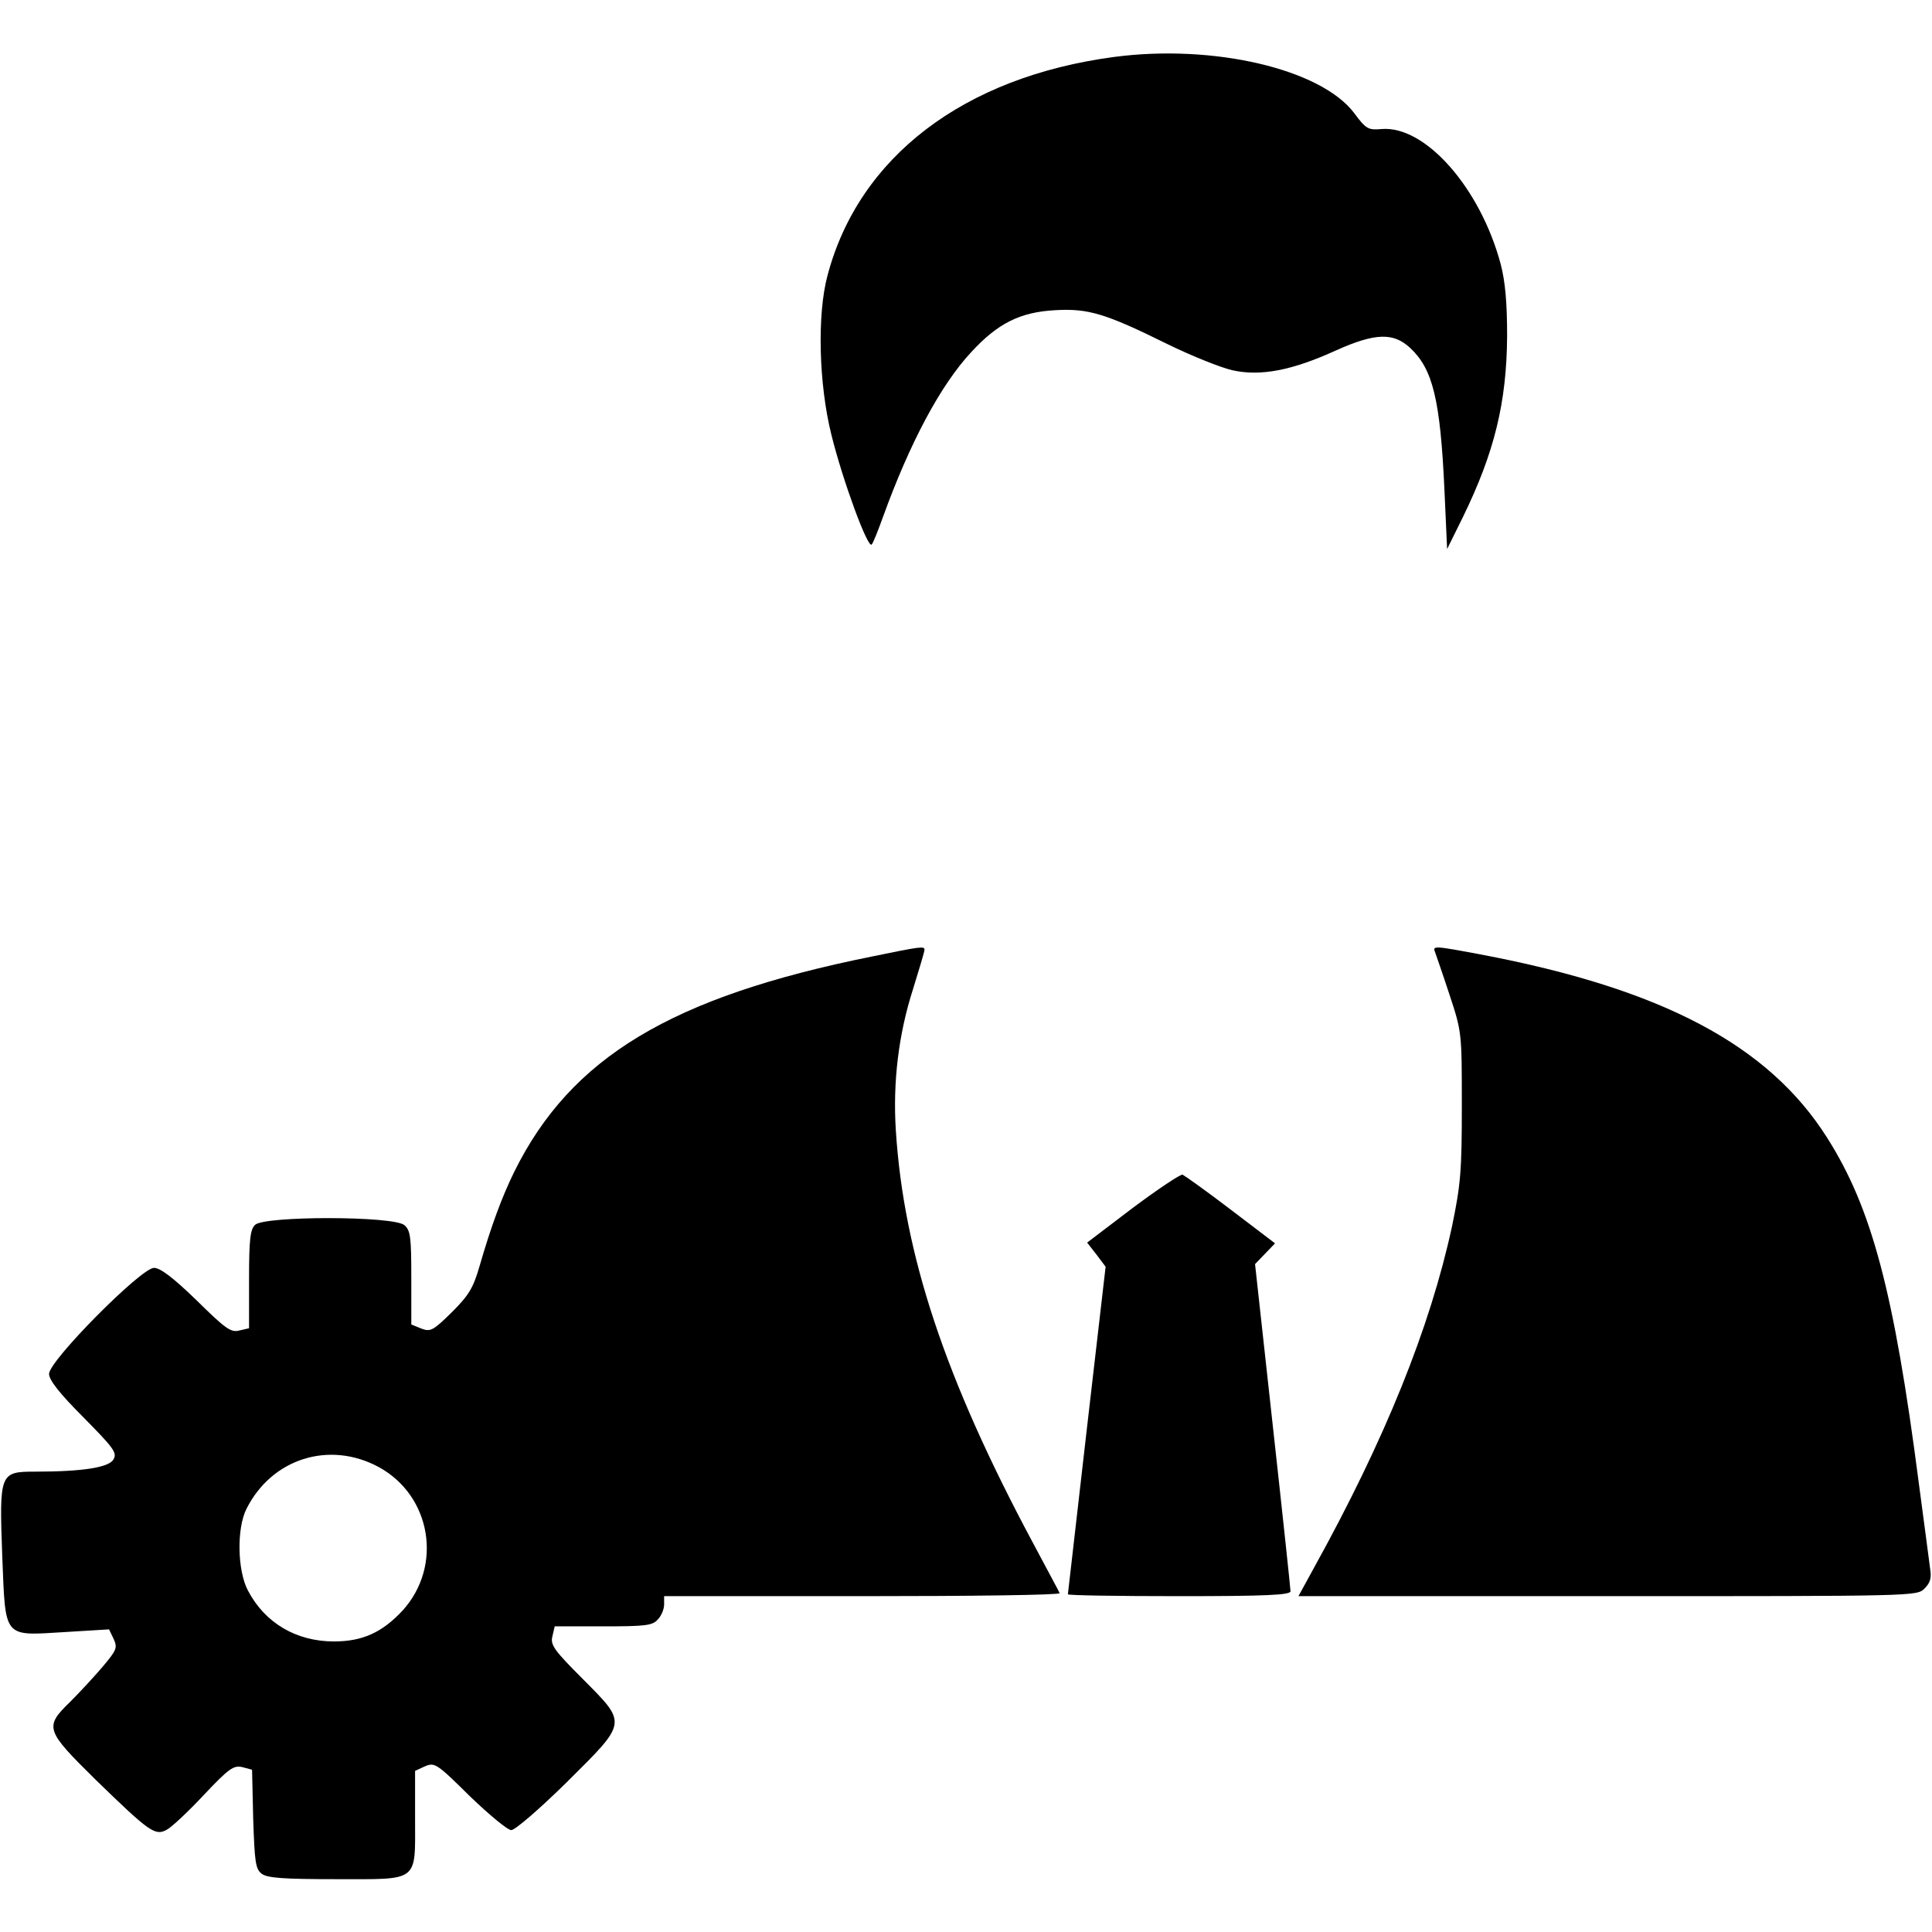 <?xml version="1.0" standalone="no"?>
<!DOCTYPE svg PUBLIC "-//W3C//DTD SVG 20010904//EN"
 "http://www.w3.org/TR/2001/REC-SVG-20010904/DTD/svg10.dtd">
<svg version="1.0" xmlns="http://www.w3.org/2000/svg"
 width="512pt" height="512pt" viewBox="0 0 512 512"
 preserveAspectRatio="xMidYMid meet">

<g transform="translate(0,512) scale(0.1,-0.1)"
fill="#000000" stroke="none">
<path d="M2952 4969 c-398 -53 -676 -265 -759 -579 -28 -104 -23 -288 10 -421
30 -122 97 -304 107 -292 4 4 17 37 30 73 71 196 152 349 234 437 71 77 130
106 223 111 87 5 133 -9 295 -89 65 -32 143 -63 173 -70 75 -17 159 -1 277 53
103 46 151 47 195 6 60 -56 80 -136 91 -378 l7 -155 42 85 c83 170 116 303
117 480 0 88 -5 144 -17 190 -54 202 -200 368 -316 358 -35 -3 -41 0 -72 42
-88 117 -373 184 -637 149z"/>
<path d="M2310 2585 c-531 -107 -797 -267 -947 -570 -33 -67 -62 -146 -92
-250 -17 -59 -29 -78 -74 -123 -49 -48 -56 -52 -80 -43 l-27 11 0 123 c0 107
-2 126 -18 140 -27 25 -372 25 -396 1 -13 -12 -16 -40 -16 -145 l0 -129 -26
-6 c-22 -6 -37 5 -113 80 -62 60 -96 86 -113 86 -34 0 -278 -246 -278 -281 0
-16 27 -51 91 -115 79 -80 90 -94 80 -111 -11 -22 -82 -33 -208 -33 -94 0 -95
-4 -87 -225 9 -220 1 -210 168 -200 l115 7 12 -25 c11 -24 8 -30 -29 -74 -22
-26 -61 -68 -86 -93 -69 -67 -66 -75 68 -207 142 -138 157 -149 188 -132 13 7
57 48 98 92 67 71 79 79 102 74 l26 -7 3 -131 c4 -115 6 -132 23 -145 15 -11
60 -14 196 -14 223 0 210 -10 210 162 l0 125 26 12 c26 11 31 8 119 -79 51
-49 100 -90 110 -90 10 0 76 57 147 127 162 161 161 154 42 274 -76 76 -86 90
-80 113 l6 26 129 0 c111 0 130 2 144 18 10 10 17 28 17 40 l0 22 526 0 c289
0 524 3 522 8 -1 4 -34 64 -71 134 -233 435 -342 764 -363 1093 -8 127 7 254
46 375 16 52 30 98 30 103 0 10 -9 9 -140 -18z m-1306 -1353 c139 -76 170
-262 63 -380 -54 -58 -106 -82 -182 -82 -100 0 -183 49 -228 135 -28 53 -30
164 -4 216 67 134 220 182 351 111z"/>
<path d="M3803 2597 c2 -6 20 -57 38 -112 33 -100 33 -101 33 -295 0 -173 -3
-209 -26 -320 -58 -268 -177 -564 -367 -907 l-40 -73 819 0 c812 0 820 0 840
20 16 16 19 29 15 53 -2 18 -16 120 -30 227 -66 509 -125 729 -243 915 -155
245 -436 394 -915 485 -127 24 -131 24 -124 7z"/>
<path d="M3002 1919 l-121 -92 25 -32 24 -32 -50 -432 c-27 -238 -50 -434 -50
-436 0 -3 133 -5 295 -5 229 0 295 3 295 13 0 6 -21 204 -47 439 l-47 428 27
28 26 27 -117 89 c-64 49 -122 90 -128 93 -5 2 -65 -38 -132 -88z"/>
</g>
</svg>
